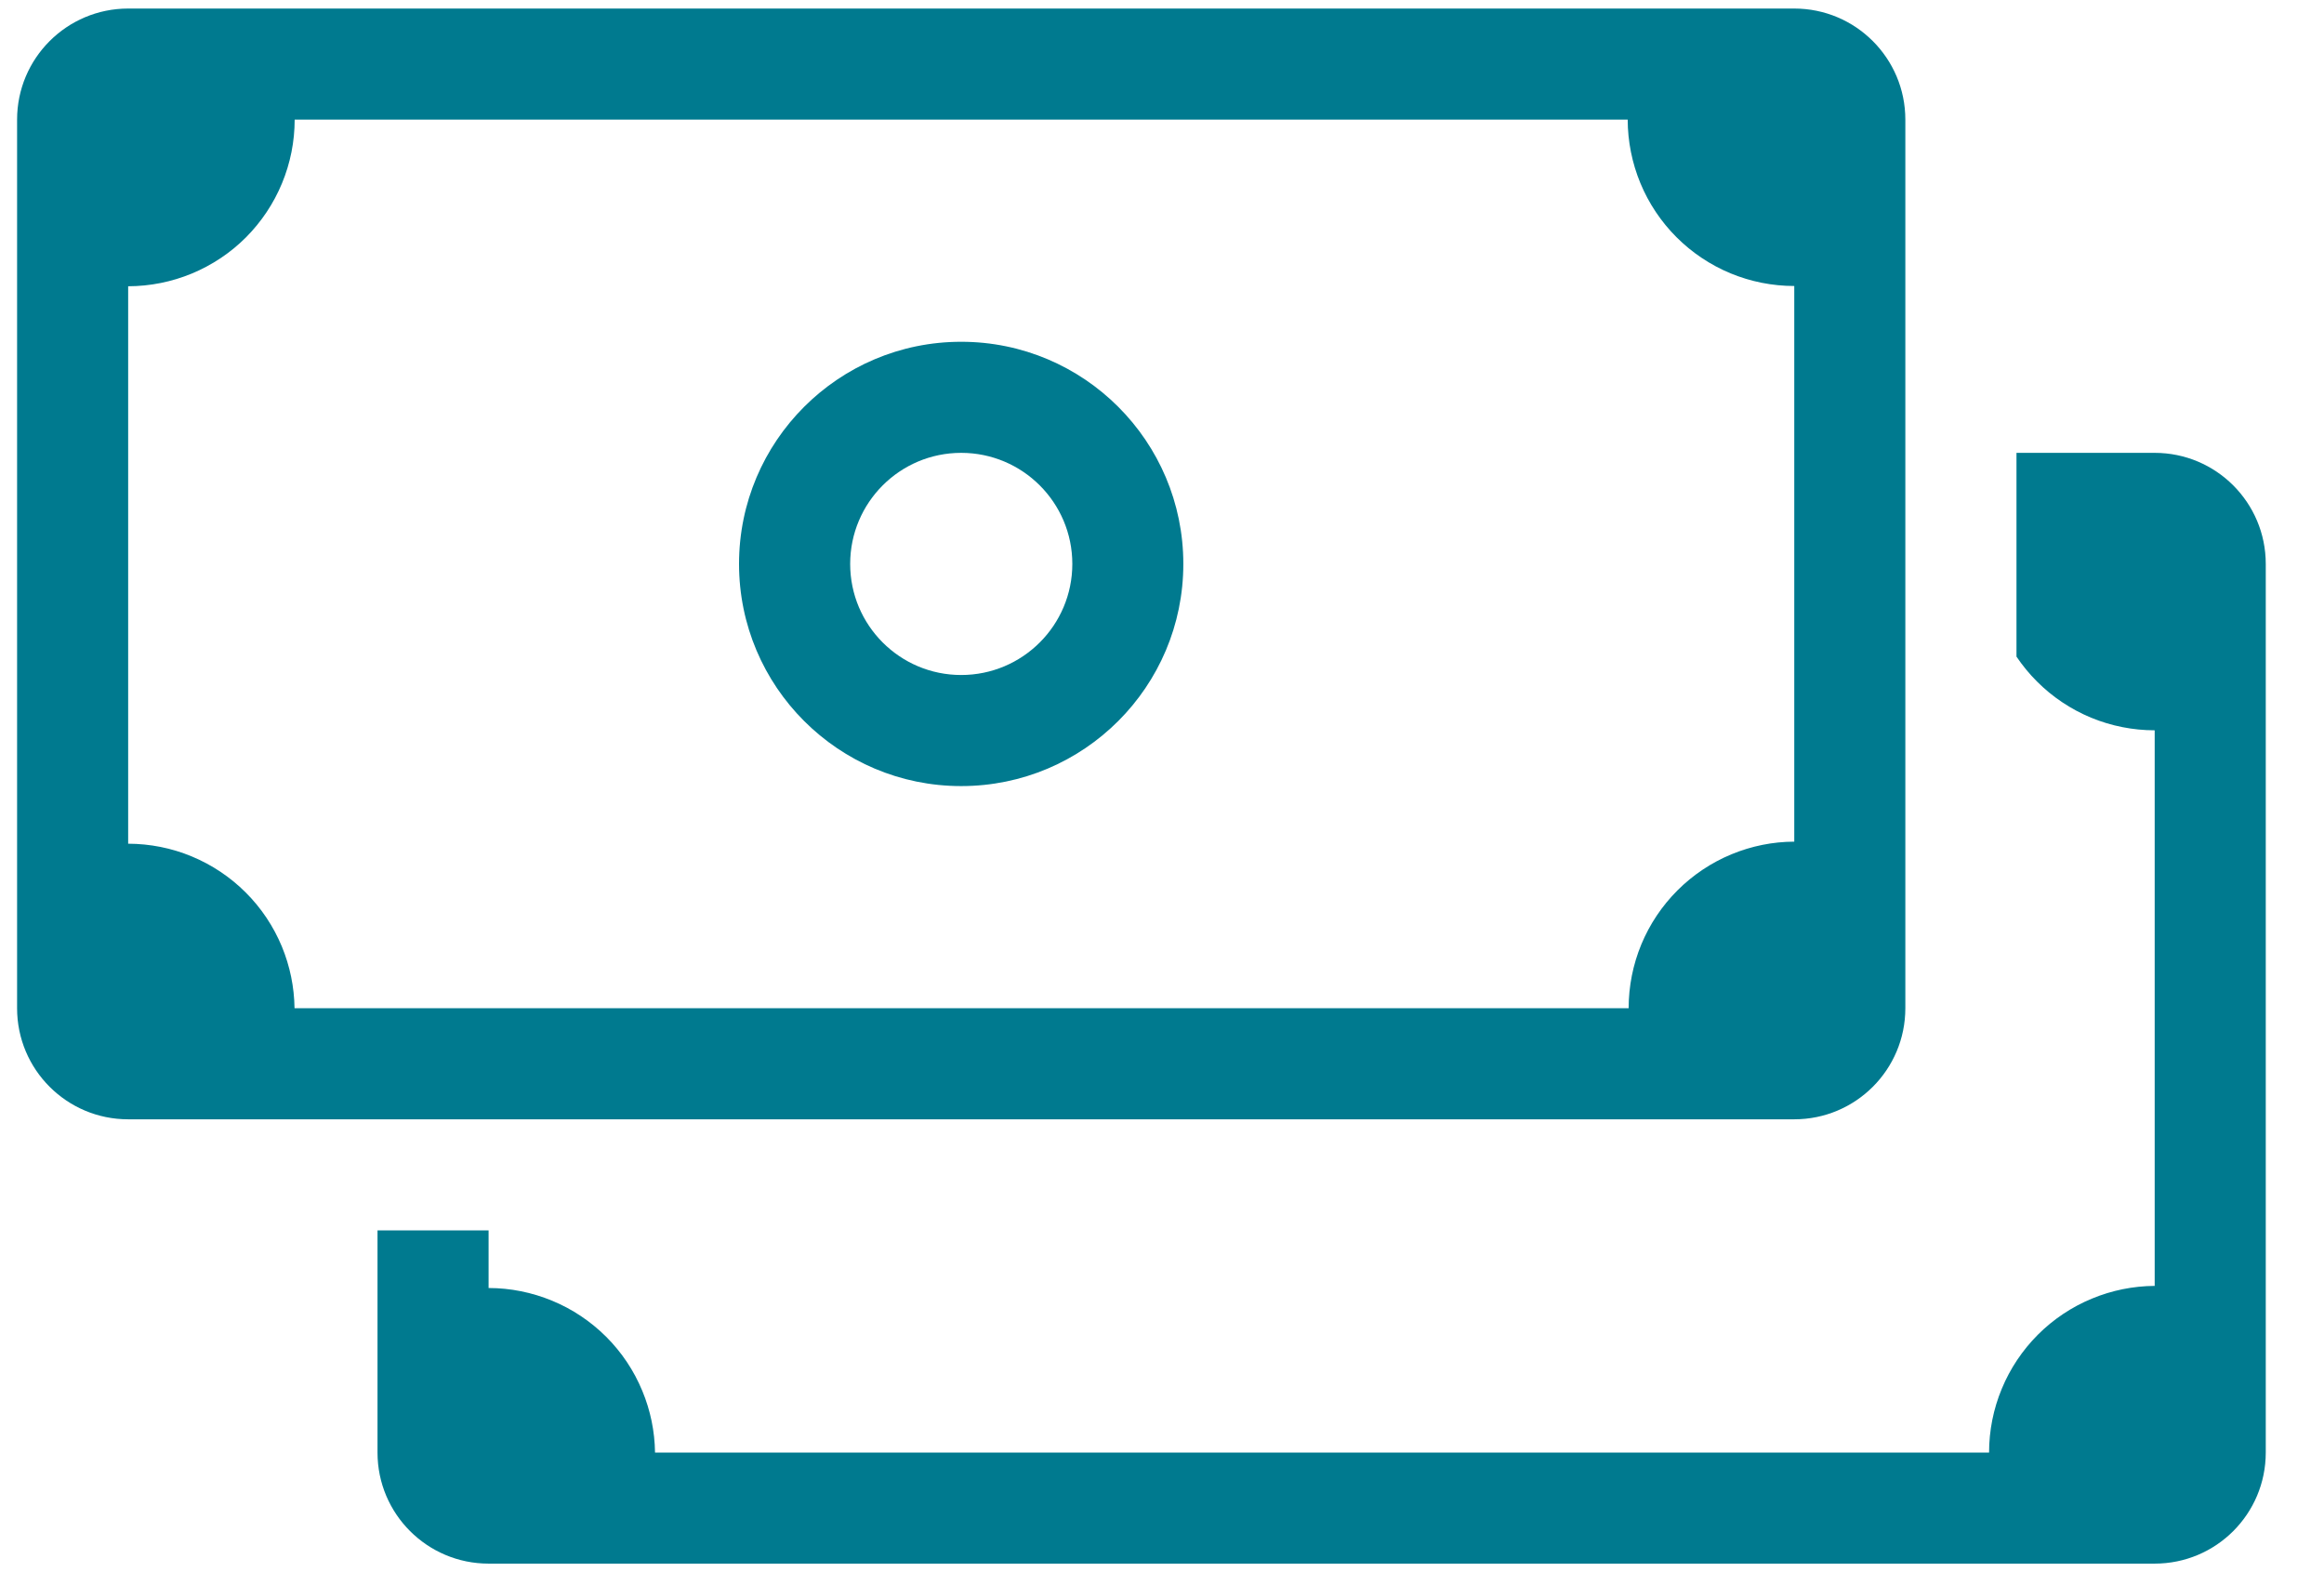 <svg width="34" height="23" viewBox="0 0 34 23" fill="none" xmlns="http://www.w3.org/2000/svg">
<path fill-rule="evenodd" clip-rule="evenodd" d="M5.523 18V21.25C5.523 22.148 6.251 22.875 7.148 22.875H31.523C32.421 22.875 33.148 22.148 33.148 21.25V8.25C33.148 7.353 32.421 6.625 31.523 6.625H29.501V9.606C29.589 9.736 29.689 9.859 29.801 9.97C30.027 10.197 30.296 10.376 30.591 10.499C30.887 10.621 31.204 10.684 31.523 10.684V18.812C31.208 18.814 30.896 18.877 30.605 18.998C30.309 19.12 30.04 19.3 29.814 19.526C29.588 19.753 29.408 20.021 29.286 20.317C29.163 20.613 29.1 20.93 29.1 21.25H9.583C9.579 20.94 9.516 20.634 9.397 20.348C9.275 20.052 9.095 19.783 8.869 19.557C8.642 19.331 8.374 19.151 8.078 19.029C7.783 18.907 7.467 18.843 7.148 18.843V18H5.523Z" fill="#007A8F"/>
<path fill-rule="evenodd" clip-rule="evenodd" d="M14.062 9.875C14.96 9.875 15.688 9.147 15.688 8.25C15.688 7.353 14.96 6.625 14.062 6.625C13.165 6.625 12.438 7.353 12.438 8.25C12.438 9.147 13.165 9.875 14.062 9.875ZM14.062 11.5C15.857 11.5 17.312 10.045 17.312 8.25C17.312 6.455 15.857 5 14.062 5C12.268 5 10.812 6.455 10.812 8.25C10.812 10.045 12.268 11.5 14.062 11.5Z" fill="#007A8F"/>
<path fill-rule="evenodd" clip-rule="evenodd" d="M1.875 0.125C0.978 0.125 0.25 0.853 0.25 1.75V14.75C0.25 15.648 0.978 16.375 1.875 16.375H26.25C27.148 16.375 27.875 15.648 27.875 14.75V1.75C27.875 0.853 27.148 0.125 26.25 0.125H1.875ZM4.311 1.75H23.813C23.814 2.069 23.877 2.385 23.999 2.68C24.121 2.975 24.301 3.244 24.527 3.47C24.754 3.697 25.022 3.876 25.318 3.999C25.614 4.121 25.93 4.184 26.25 4.184V12.313C25.935 12.314 25.623 12.377 25.331 12.498C25.036 12.62 24.767 12.8 24.541 13.026C24.314 13.253 24.135 13.521 24.012 13.817C23.89 14.113 23.827 14.43 23.827 14.75H4.309C4.305 14.44 4.242 14.134 4.124 13.848C4.001 13.552 3.822 13.283 3.595 13.057C3.369 12.831 3.1 12.651 2.805 12.529C2.51 12.406 2.194 12.344 1.875 12.343V4.188C2.195 4.187 2.511 4.124 2.806 4.002C3.102 3.879 3.371 3.7 3.597 3.474C3.823 3.247 4.003 2.978 4.125 2.683C4.248 2.387 4.311 2.07 4.311 1.75Z" fill="#007A8F"/>
</svg>
